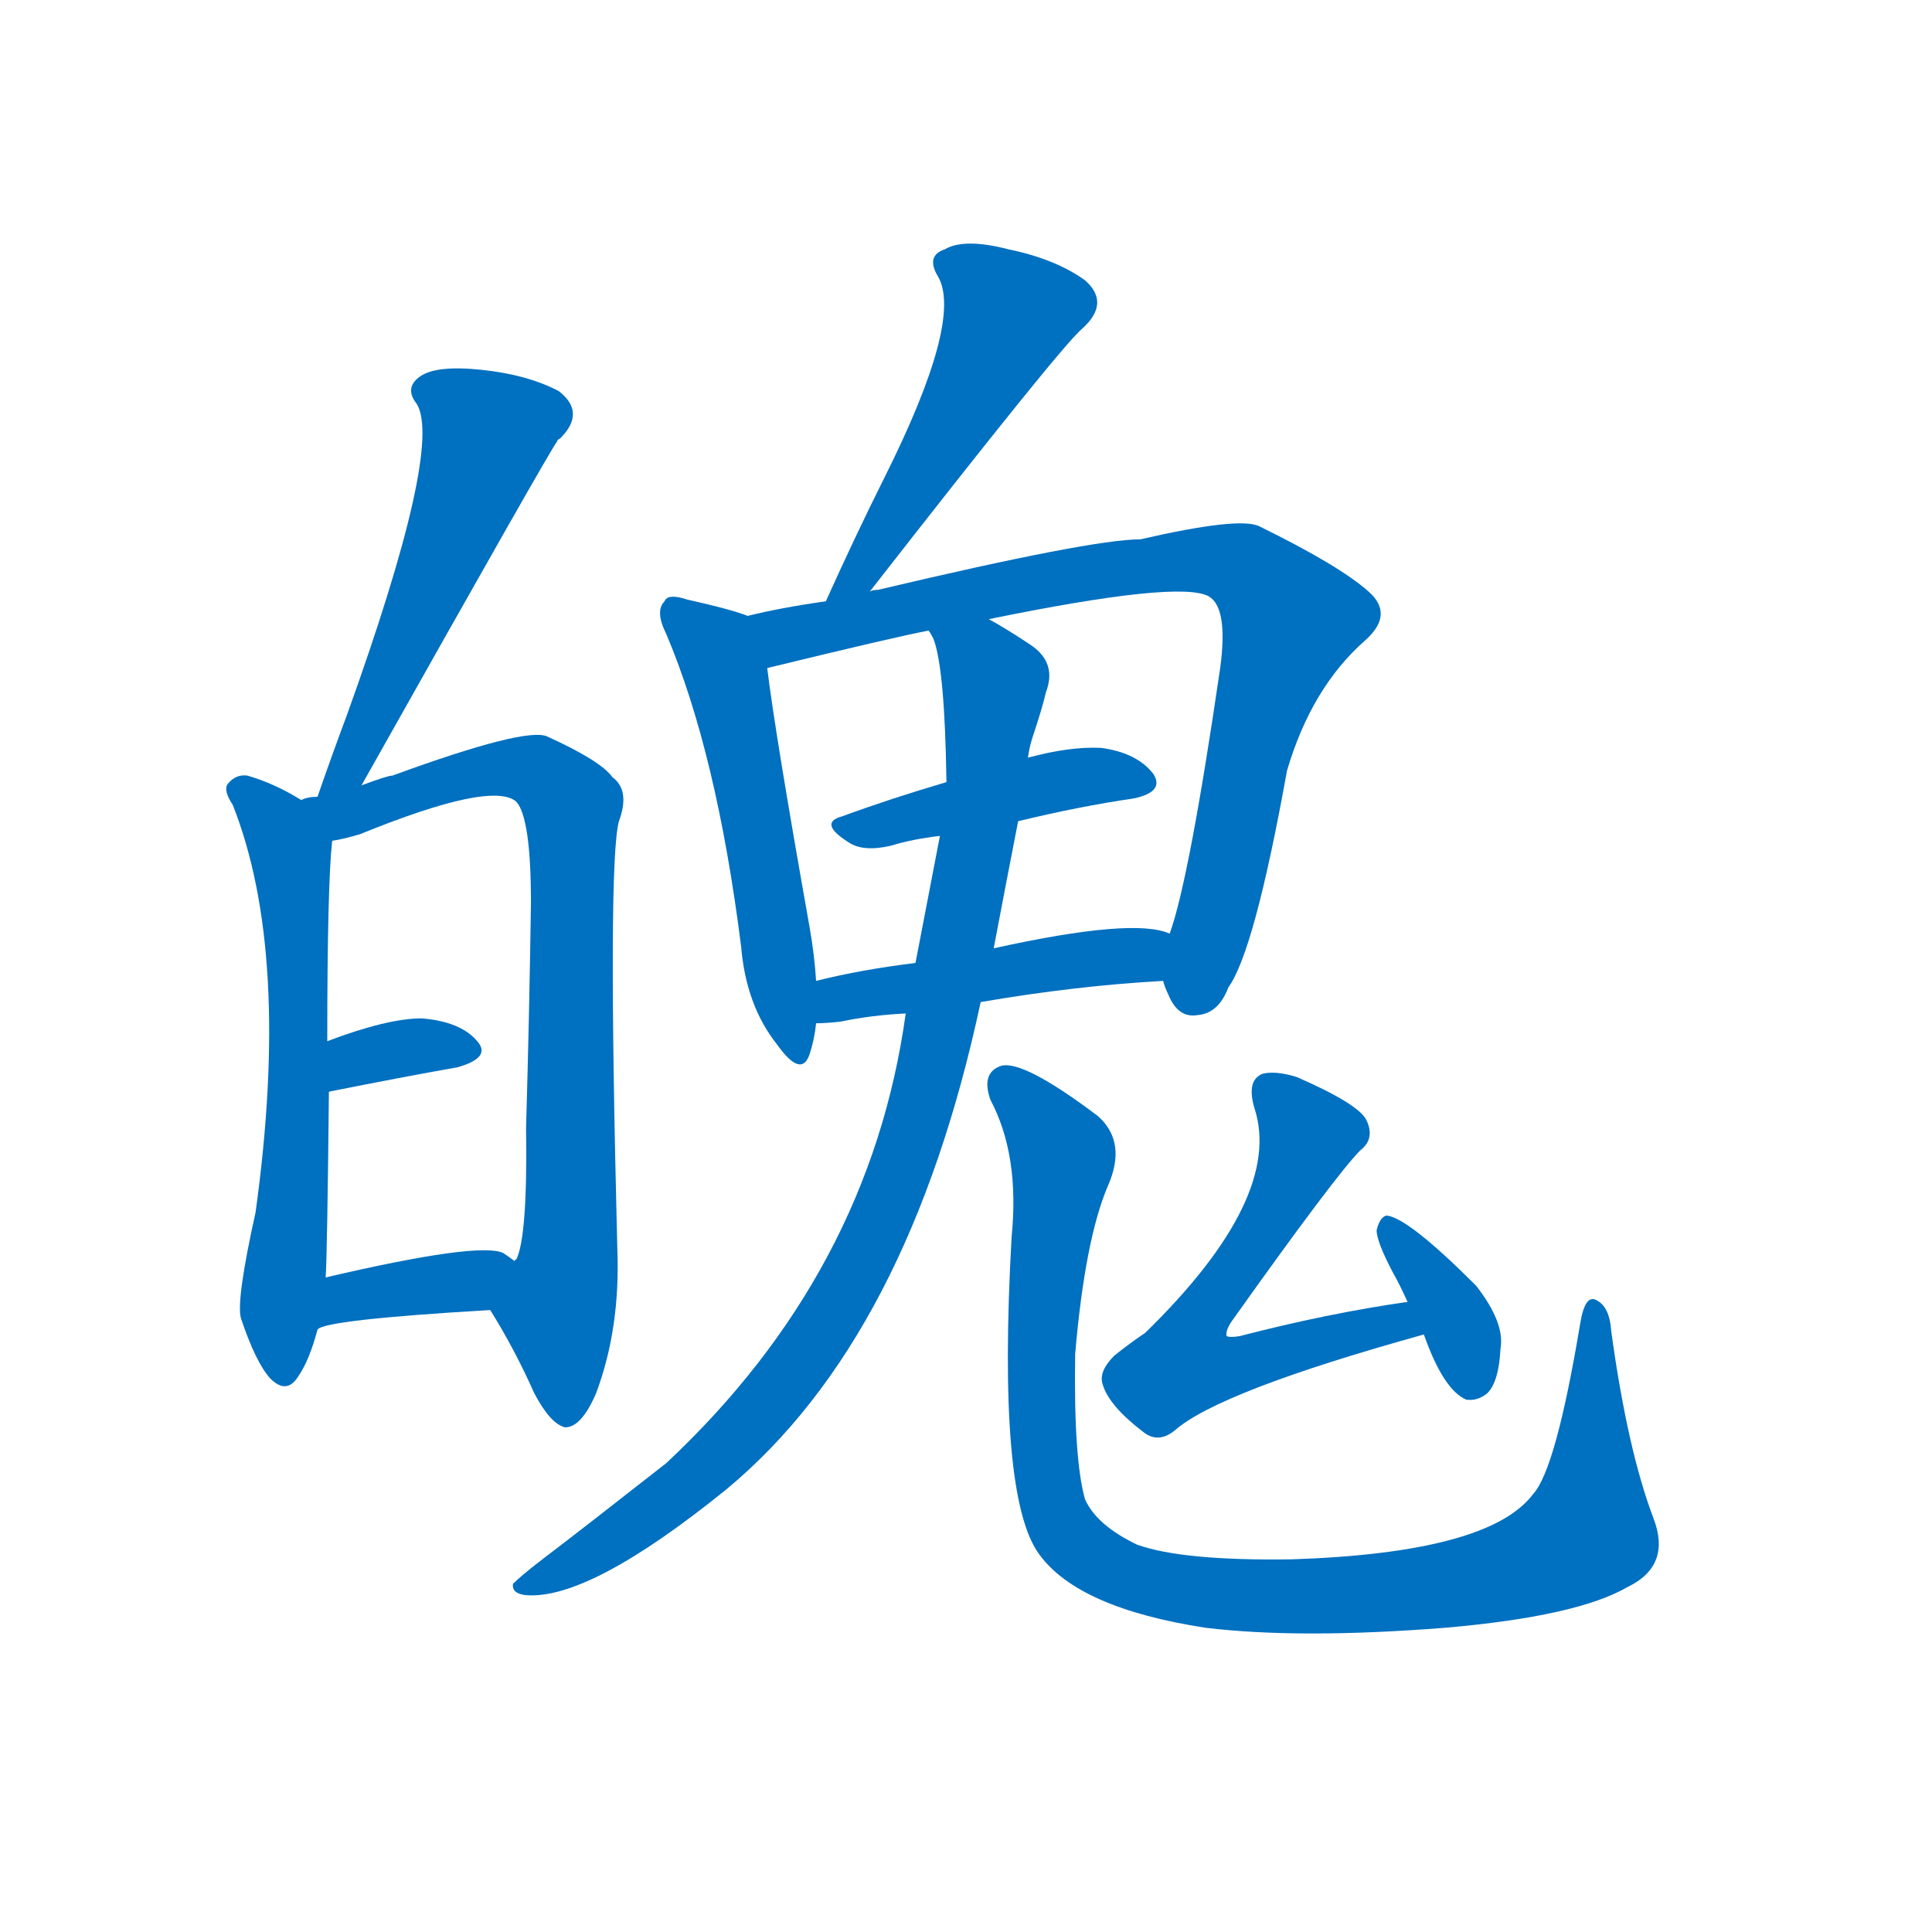 <svg width='83' height='83' >
                                <g transform="translate(3, 70) scale(0.07, -0.07)">
                                    <!-- 先将完整的字以灰色字体绘制完成，层级位于下面 -->
                                                                        <path d="M 179 518 Q 296 726 299 729 Q 299 730 301 731 Q 317 747 300 760 Q 281 770 253 773 Q 225 776 215 769 Q 205 762 213 752 Q 229 725 170 561 Q 161 537 152 511 C 142 483 164 492 179 518 Z" style="fill: #0070C0;"></path>
                                                                        <path d="M 142 509 Q 126 519 109 524 Q 102 525 97 519 Q 94 515 100 506 Q 136 415 114 256 Q 102 202 105 191 Q 114 164 123 154 Q 133 144 140 155 Q 147 165 152 184 L 157 216 Q 158 231 159 330 L 158 361 Q 158 457 161 484 C 162 498 162 498 142 509 Z" style="fill: #0070C0;"></path>
                                                                        <path d="M 258 196 Q 273 172 285 145 Q 295 126 304 124 Q 314 124 323 145 Q 338 185 336 234 Q 330 471 337 496 Q 344 515 333 523 Q 326 533 293 548 Q 280 554 198 524 Q 195 524 179 518 L 152 511 Q 146 511 142 509 C 113 502 132 477 161 484 Q 168 485 178 488 Q 259 521 274 508 Q 283 498 283 446 Q 282 376 280 308 Q 281 241 274 227 Q 273 227 273 226 C 265 197 254 203 258 196 Z" style="fill: #0070C0;"></path>
                                                                        <path d="M 159 330 Q 204 339 238 345 Q 259 351 250 361 Q 240 373 216 375 Q 195 375 158 361 C 130 351 130 324 159 330 Z" style="fill: #0070C0;"></path>
                                                                        <path d="M 152 184 Q 156 190 258 196 C 288 198 297 208 273 226 Q 269 229 266 231 Q 251 238 157 216 C 128 209 125 171 152 184 Z" style="fill: #0070C0;"></path>
                                                                        <path d="M 491 637 Q 608 787 621 798 Q 639 814 623 828 Q 605 841 576 847 Q 549 854 537 847 Q 525 843 533 830 Q 548 803 500 707 Q 482 671 464 631 C 452 604 473 613 491 637 Z" style="fill: #0070C0;"></path>
                                                                        <path d="M 416 622 Q 406 626 379 632 Q 367 636 365 631 Q 359 625 366 611 Q 397 538 412 419 Q 415 383 434 359 Q 449 338 454 353 Q 457 362 458 372 L 458 398 Q 457 414 454 431 Q 433 549 428 590 C 424 619 424 619 416 622 Z" style="fill: #0070C0;"></path>
                                                                        <path d="M 671 398 Q 672 394 674 390 Q 680 375 692 377 Q 705 378 711 394 Q 727 416 747 527 Q 762 578 795 607 Q 813 623 797 637 Q 779 653 730 677 Q 718 683 657 669 Q 627 669 496 638 Q 493 638 491 637 L 464 631 Q 436 627 416 622 C 387 616 399 583 428 590 Q 506 609 527 613 L 564 620 Q 681 644 699 634 Q 711 627 706 590 Q 687 460 675 427 L 671 398 Z" style="fill: #0070C0;"></path>
                                                                        <path d="M 582 496 Q 619 505 653 510 Q 672 514 665 525 Q 655 538 633 541 Q 614 542 588 535 L 538 520 Q 504 510 474 499 Q 459 495 478 483 Q 487 477 504 481 Q 517 485 534 487 L 582 496 Z" style="fill: #0070C0;"></path>
                                                                        <path d="M 559 385 Q 617 395 671 398 C 701 400 704 418 675 427 Q 653 437 567 418 L 519 409 Q 486 405 458 398 C 429 391 428 371 458 372 Q 464 372 473 373 Q 492 377 513 378 L 559 385 Z" style="fill: #0070C0;"></path>
                                                                        <path d="M 513 378 Q 491 219 366 102 Q 315 62 290 43 Q 277 33 272 28 Q 271 22 280 21 Q 319 18 403 86 Q 515 179 559 385 L 567 418 Q 574 455 582 496 L 588 535 Q 589 542 591 548 Q 597 566 599 575 Q 606 593 590 604 Q 575 614 564 620 C 538 635 518 642 527 613 Q 528 612 530 608 Q 537 590 538 520 L 534 487 Q 528 456 519 409 L 513 378 Z" style="fill: #0070C0;"></path>
                                                                        <path d="M 972 68 Q 956 110 946 183 Q 945 198 937 202 Q 930 206 927 188 Q 912 98 898 83 Q 871 47 750 43 Q 683 42 655 52 Q 630 64 623 80 Q 616 105 617 169 Q 623 239 637 272 Q 649 299 631 315 Q 586 349 572 346 Q 559 342 565 325 Q 583 291 578 241 Q 569 81 595 46 Q 619 13 697 1 Q 755 -6 844 1 Q 925 8 956 26 Q 983 39 972 68 Z" style="fill: #0070C0;"></path>
                                                                        <path d="M 821 201 Q 772 194 718 180 Q 712 179 710 180 Q 709 183 713 189 Q 777 279 792 294 Q 801 301 796 312 Q 792 322 753 339 Q 740 343 732 341 Q 722 337 727 320 Q 745 265 660 182 Q 651 176 641 168 Q 631 158 634 150 Q 638 137 659 121 Q 668 114 678 122 Q 705 146 831 181 C 860 189 851 205 821 201 Z" style="fill: #0070C0;"></path>
                                                                        <path d="M 831 181 Q 843 147 857 141 Q 864 140 870 145 Q 877 152 878 172 Q 881 188 863 211 Q 821 253 808 254 Q 804 253 802 245 Q 802 238 812 219 Q 816 212 821 201 L 831 181 Z" style="fill: #0070C0;"></path>
                                    
                                    
                                                                                                                                                                                                                                                                                                                                                                                                                                                                                                                                                                                                                                                                                                                                                                                                                                                                                                                                                                                                                                                                                                                                                                                    </g>
                            </svg>